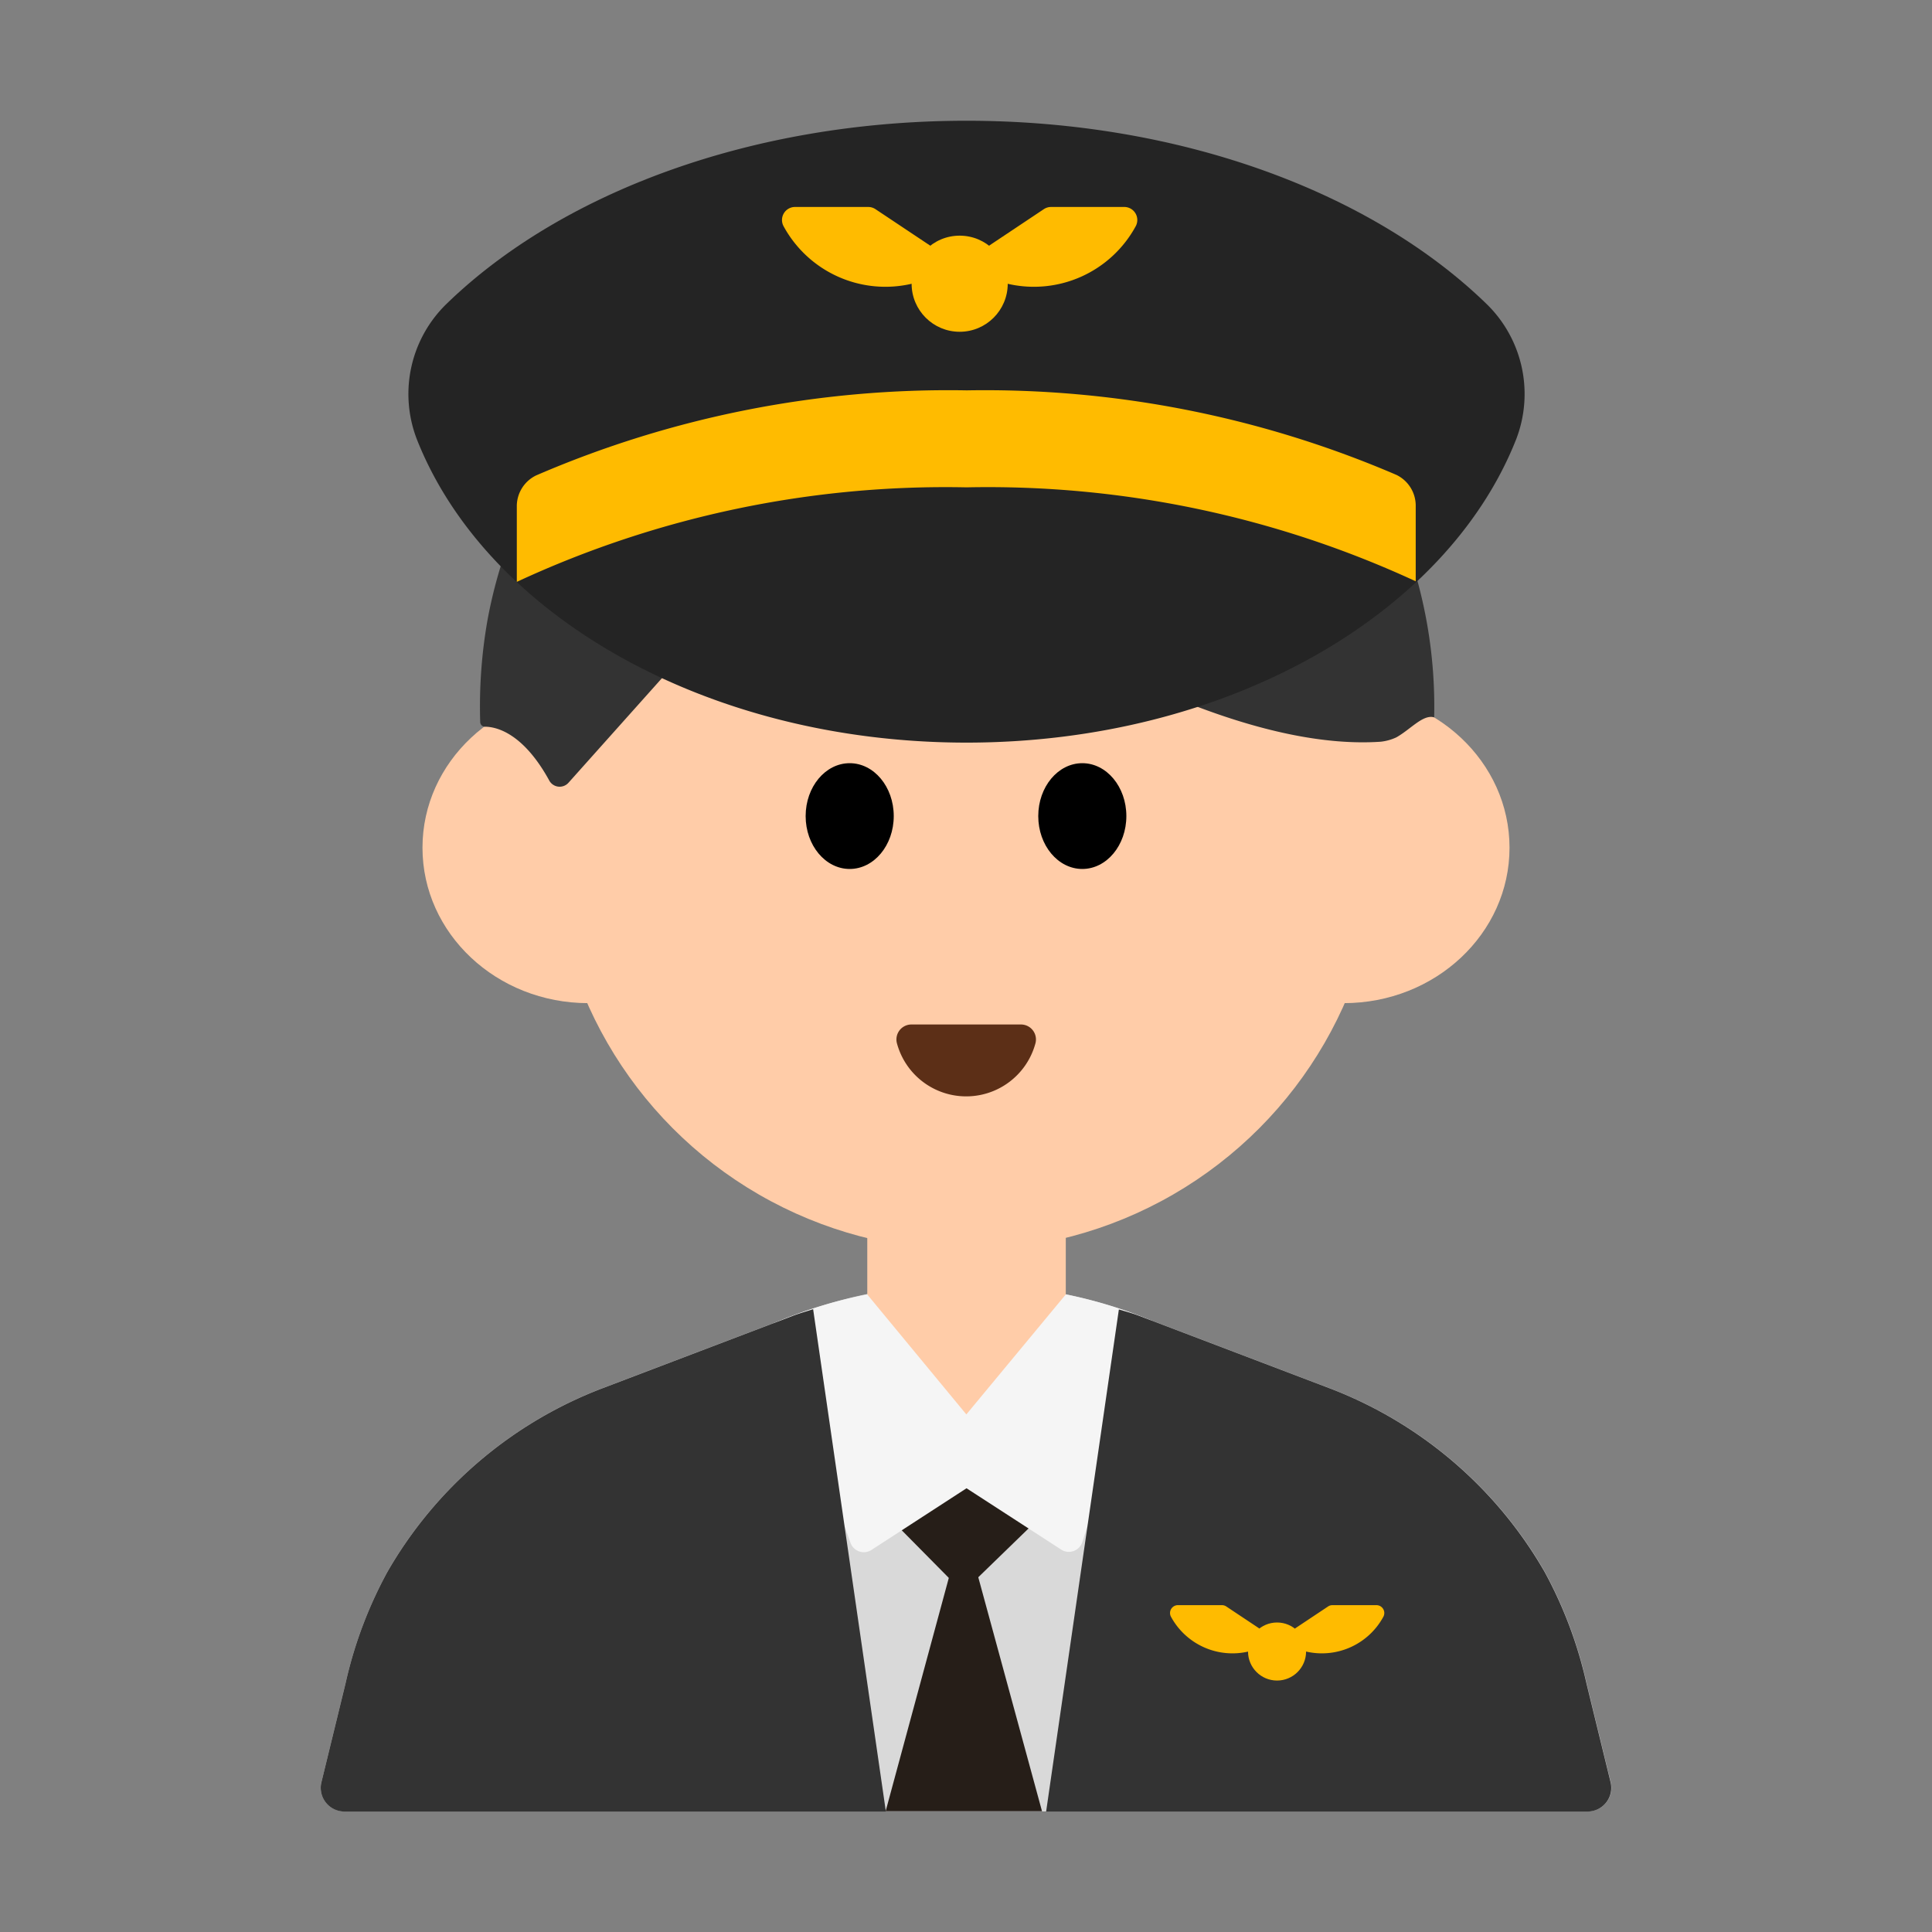 <svg id="Layer_1" data-name="Layer 1" xmlns="http://www.w3.org/2000/svg" viewBox="0 0 40 40"><rect x="0" y="0" width="40" height="40" fill="#808080" stroke="none"/><defs><style>.cls-1{fill:#d9d9d9;}.cls-2{fill:#ffcca8;}.cls-3{fill:#333;}.cls-4{fill:#5c2f17;}.cls-5{fill:#242424;}.cls-6{fill:#fb0;}.cls-7{fill:#261e18;}.cls-8{fill:#f5f5f5;}.cls-9{fill:none;}</style></defs><path class="cls-1" d="M27.517,28.737l-3.943-1.5a10.071,10.071,0,0,0-7.148,0l-3.943,1.5a8.718,8.718,0,0,0-4.465,3.81,8.812,8.812,0,0,0-.863,2.3l-.5,2.048a.491.491,0,0,0,.477.609H32.872a.491.491,0,0,0,.477-.609l-.5-2.048a8.812,8.812,0,0,0-.863-2.3A8.718,8.718,0,0,0,27.517,28.737Z"/><circle class="cls-2" cx="20" cy="17.31" r="8.571"/><ellipse class="cls-2" cx="12.178" cy="17.551" rx="3.431" ry="3.218"/><ellipse class="cls-2" cx="27.822" cy="17.551" rx="3.431" ry="3.218"/><path class="cls-3" d="M29.693,14.852a9.883,9.883,0,0,0-19.6-2.013,10.31,10.31,0,0,0-.151,2.107.1.1,0,0,0,.1.1c.219,0,.779.114,1.326,1.107a.245.245,0,0,0,.4.055l5.418-6.063s6.864,5.513,11.394,5.212a1.018,1.018,0,0,0,.328-.09C29.207,15.1,29.461,14.785,29.693,14.852Z"/><ellipse cx="17.592" cy="16.896" rx="0.912" ry="1.095"/><ellipse cx="22.408" cy="16.896" rx="0.912" ry="1.095"/><path class="cls-4" d="M21.135,21.211a.31.31,0,0,1,.3.4,1.485,1.485,0,0,1-2.862,0,.31.31,0,0,1,.3-.4Z"/><path class="cls-2" d="M17.955,24.567h4.111a0,0,0,0,1,0,0v3.9a2.055,2.055,0,0,1-2.055,2.055h0a2.055,2.055,0,0,1-2.055-2.055v-3.9a0,0,0,0,1,0,0Z"/><path class="cls-5" d="M20.011,15.375c5.4,0,9.951-2.654,11.381-6.284a2.6,2.6,0,0,0-.631-2.814C28.407,4,24.475,2.5,20.011,2.5S11.614,4,9.26,6.277a2.6,2.6,0,0,0-.631,2.814C10.059,12.721,14.612,15.375,20.011,15.375Z"/><path class="cls-6" d="M20.011,10.09a21.1,21.1,0,0,1,9.3,1.945V10.479a.708.708,0,0,0-.4-.647,21.562,21.562,0,0,0-8.894-1.75,21.525,21.525,0,0,0-8.917,1.761.708.708,0,0,0-.4.647v1.557A21.062,21.062,0,0,1,20.011,10.09Z"/><circle class="cls-6" cx="19.869" cy="5.874" r="0.995"/><path class="cls-6" d="M16.46,4.285h1.516a.272.272,0,0,1,.149.045l1.139.759-.384.785a2.4,2.4,0,0,1-2.654-1.185A.27.27,0,0,1,16.46,4.285Z"/><path class="cls-6" d="M23.277,4.285H21.761a.272.272,0,0,0-.149.045l-1.138.759.383.785a2.4,2.4,0,0,0,2.654-1.185A.27.27,0,0,0,23.277,4.285Z"/><polygon class="cls-7" points="19.936 32.964 17.433 30.432 22.545 30.432 19.936 32.964"/><polygon class="cls-7" points="18.336 37.5 19.95 31.539 21.574 37.5 18.336 37.5"/><path class="cls-8" d="M22.066,26.8l-2.059,2.484L17.955,26.8a9.587,9.587,0,0,0-1.947.6l1.6,4.541a.293.293,0,0,0,.435.149l1.968-1.277,1.96,1.27a.293.293,0,0,0,.438-.158l1.434-4.583A9.262,9.262,0,0,0,22.066,26.8Z"/><path class="cls-3" d="M16.426,27.239l-3.943,1.5a8.718,8.718,0,0,0-4.465,3.81,8.812,8.812,0,0,0-.863,2.3l-.5,2.048a.491.491,0,0,0,.477.609H18.341L16.835,27.105C16.7,27.15,16.561,27.188,16.426,27.239Z"/><path class="cls-3" d="M23.574,27.239l3.943,1.5a8.718,8.718,0,0,1,4.465,3.81,8.812,8.812,0,0,1,.863,2.3l.5,2.048a.491.491,0,0,1-.477.609H21.659l1.506-10.395C23.3,27.15,23.439,27.188,23.574,27.239Z"/><circle class="cls-6" cx="26.44" cy="34.193" r="0.601"/><path class="cls-6" d="M24.382,33.233H25.3a.16.16,0,0,1,.09.028l.688.458-.232.474a1.448,1.448,0,0,1-1.6-.716A.163.163,0,0,1,24.382,33.233Z"/><path class="cls-6" d="M28.5,33.233h-.915a.162.162,0,0,0-.09.028l-.688.458.232.474a1.448,1.448,0,0,0,1.6-.716A.163.163,0,0,0,28.5,33.233Z"/><rect class="cls-9" width="40" height="40"/></svg>
